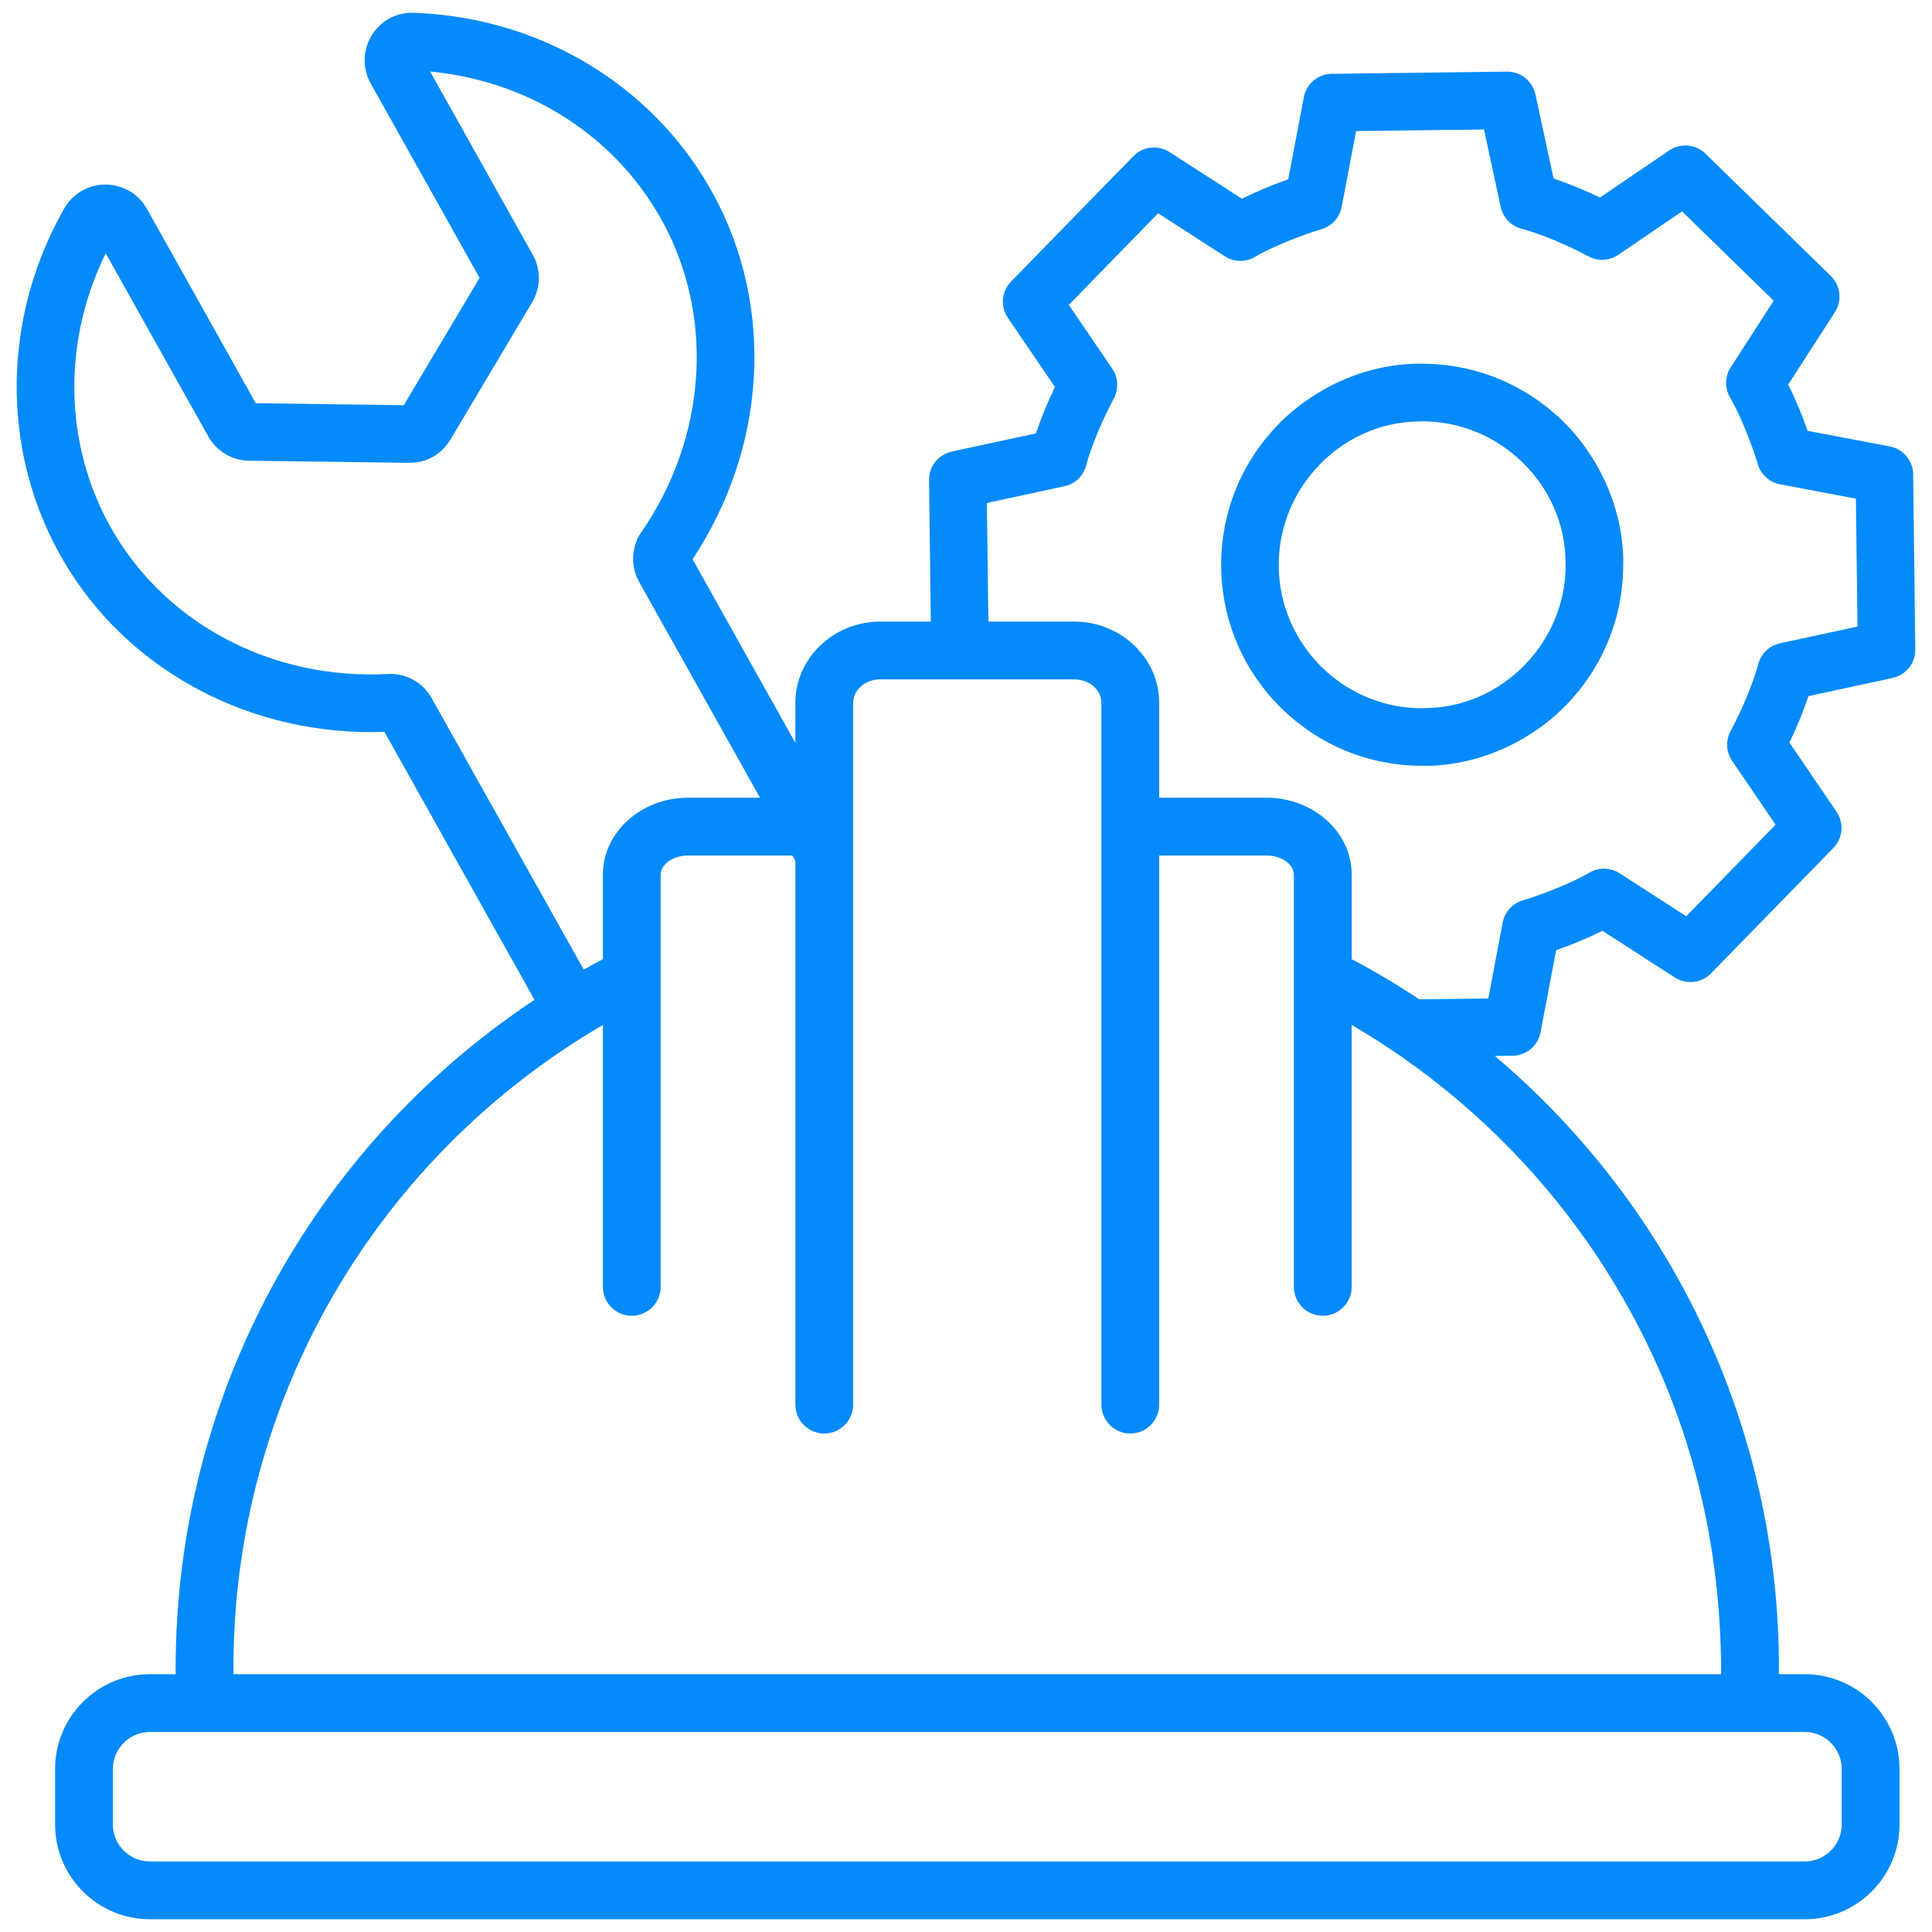 <svg width="76" height="76" viewBox="0 0 76 76" fill="none" xmlns="http://www.w3.org/2000/svg">
<path fill-rule="evenodd" clip-rule="evenodd" d="M70.997 68.132H5.891C5.095 68.132 4.44 68.787 4.44 69.584V71.774C4.44 72.57 5.095 73.225 5.891 73.225H70.997C71.793 73.225 72.449 72.57 72.449 71.774V69.584C72.449 68.787 71.793 68.132 70.997 68.132ZM50.283 16.697C51.676 15.269 53.719 14.306 55.861 14.306V14.31C58.039 14.287 60.021 15.146 61.466 16.555C62.893 17.948 63.856 19.991 63.856 22.133H63.852C63.875 24.311 63.016 26.293 61.607 27.738C60.214 29.165 58.171 30.128 56.029 30.128V30.124C51.667 30.171 48.093 26.677 48.038 22.315C48.011 20.131 48.871 18.144 50.283 16.697L50.283 16.697ZM55.874 16.574L55.861 16.575V16.579C52.818 16.579 50.264 19.161 50.303 22.288C50.341 25.412 52.93 27.916 56.029 27.859V27.855C59.083 27.855 61.644 25.248 61.588 22.133H61.584C61.584 19.09 59.002 16.535 55.874 16.574ZM55.833 39.311L58.546 39.277L59.101 36.352C59.16 35.925 59.462 35.55 59.902 35.419C60.67 35.19 61.82 34.737 62.498 34.343C62.858 34.119 63.33 34.107 63.711 34.352L66.333 36.043L69.847 32.441L68.151 29.95C67.91 29.61 67.866 29.149 68.077 28.757C68.462 28.043 68.953 26.927 69.154 26.163C69.249 25.745 69.578 25.399 70.025 25.304L73.069 24.648L73.006 19.616L70.08 19.061C69.653 19.002 69.279 18.701 69.147 18.26C68.918 17.492 68.466 16.342 68.072 15.664C67.848 15.304 67.836 14.832 68.08 14.452L69.772 11.829L66.169 8.315L63.679 10.011C63.338 10.252 62.877 10.296 62.485 10.085C61.772 9.7 60.656 9.209 59.891 9.008C59.473 8.913 59.128 8.584 59.033 8.137L58.377 5.093L53.345 5.156L52.789 8.081C52.73 8.508 52.429 8.883 51.989 9.014C51.221 9.243 50.07 9.696 49.392 10.09C49.032 10.314 48.56 10.326 48.18 10.082L45.558 8.39L42.044 11.993L43.74 14.484C43.981 14.824 44.025 15.285 43.814 15.677C43.429 16.391 42.938 17.506 42.737 18.271C42.642 18.689 42.313 19.035 41.866 19.129L38.822 19.786L38.88 24.452H42.269C44.063 24.452 45.6 25.859 45.6 27.651V31.381H49.843C51.591 31.381 53.173 32.672 53.173 34.415V37.731C54.087 38.215 54.975 38.743 55.833 39.311H55.833ZM21.026 39.33L15.123 28.789C12.546 28.883 10.01 28.302 7.792 27.118C0.899 23.437 -1.3 14.984 2.517 8.213H2.521C3.041 7.291 4.178 7.002 5.062 7.5L5.064 7.496C5.352 7.659 5.602 7.898 5.779 8.214L10.062 15.863L15.885 15.939L18.865 10.93L14.583 3.285C13.879 2.027 14.808 0.45 16.281 0.503C24.064 0.785 30.113 7.086 29.651 14.875C29.502 17.382 28.671 19.848 27.244 22L31.288 29.222V27.651C31.288 25.858 32.826 24.452 34.619 24.452H36.616L36.546 18.885C36.54 18.336 36.926 17.873 37.444 17.764L37.443 17.762L40.75 17.049C40.962 16.425 41.214 15.812 41.499 15.223L39.648 12.504C39.33 12.038 39.407 11.419 39.804 11.043L44.582 6.145C44.964 5.752 45.562 5.696 46.006 5.981L46.006 5.981L48.854 7.818C49.45 7.523 50.052 7.271 50.677 7.054L51.289 3.827C51.394 3.266 51.895 2.88 52.449 2.903L59.277 2.818C59.826 2.812 60.289 3.197 60.398 3.715L60.4 3.715L61.113 7.021C61.736 7.233 62.35 7.486 62.94 7.77L65.658 5.92C66.124 5.601 66.743 5.678 67.119 6.075L72.017 10.853C72.41 11.235 72.467 11.833 72.181 12.277L72.181 12.278L70.344 15.126C70.639 15.722 70.891 16.324 71.108 16.948L74.335 17.56C74.896 17.665 75.282 18.167 75.259 18.721L75.344 25.548C75.35 26.097 74.965 26.56 74.447 26.669L74.447 26.671L71.141 27.384C70.929 28.008 70.676 28.621 70.392 29.211L72.242 31.929C72.561 32.395 72.484 33.014 72.087 33.391L67.309 38.288C66.927 38.682 66.329 38.738 65.885 38.452L65.884 38.453L63.036 36.615C62.44 36.91 61.838 37.162 61.214 37.379L60.602 40.606C60.497 41.167 59.995 41.553 59.441 41.53L58.802 41.538C65.807 47.466 69.979 56.189 69.979 65.615C69.979 65.669 69.978 65.75 69.976 65.859H70.997C73.048 65.859 74.722 67.532 74.722 69.583V71.773C74.722 73.824 73.048 75.498 70.997 75.498H5.891C3.841 75.498 2.167 73.824 2.167 71.773V69.583C2.167 67.532 3.841 65.859 5.891 65.859H6.913C6.911 65.75 6.91 65.669 6.91 65.615C6.91 54.913 12.295 45.127 21.026 39.33V39.33ZM29.897 31.381L25.145 22.897C24.97 22.585 24.891 22.242 24.907 21.899C24.921 21.595 25.045 21.154 25.238 20.922C26.515 19.066 27.258 16.922 27.387 14.742C27.757 8.509 23.123 3.4 16.921 2.814L20.957 10.021C21.284 10.604 21.275 11.316 20.934 11.889L17.72 17.292H17.716C17.366 17.88 16.77 18.215 16.088 18.206L9.802 18.124C9.131 18.115 8.519 17.752 8.194 17.17L4.158 9.965C1.413 15.57 3.359 22.184 8.857 25.12C10.781 26.148 12.999 26.634 15.255 26.514C15.972 26.476 16.633 26.842 16.983 27.466L22.963 38.143C23.212 38.002 23.463 37.865 23.716 37.731V34.415C23.716 32.672 25.298 31.381 27.045 31.381H29.897L29.897 31.381ZM31.289 33.867L31.169 33.654H27.045C26.541 33.654 25.989 33.959 25.989 34.415V50.623C25.989 51.25 25.48 51.759 24.852 51.759C24.224 51.759 23.716 51.251 23.716 50.623V40.32C14.796 45.525 9.178 55.078 9.183 65.616V65.859H67.705C67.71 60.062 66.204 54.859 63.359 50.254C60.829 46.159 57.32 42.74 53.172 40.32V50.623C53.172 51.25 52.663 51.759 52.036 51.759C51.408 51.759 50.899 51.251 50.899 50.623V34.415C50.899 33.959 50.347 33.654 49.843 33.654H45.599V55.254C45.599 55.882 45.091 56.391 44.463 56.391C43.835 56.391 43.327 55.882 43.327 55.254V27.651C43.327 27.116 42.821 26.725 42.268 26.725H34.619C34.066 26.725 33.561 27.116 33.561 27.651V55.254C33.561 55.882 33.052 56.391 32.424 56.391C31.797 56.391 31.288 55.882 31.288 55.254V33.867H31.289Z" fill="#048AFA"/>
</svg>
